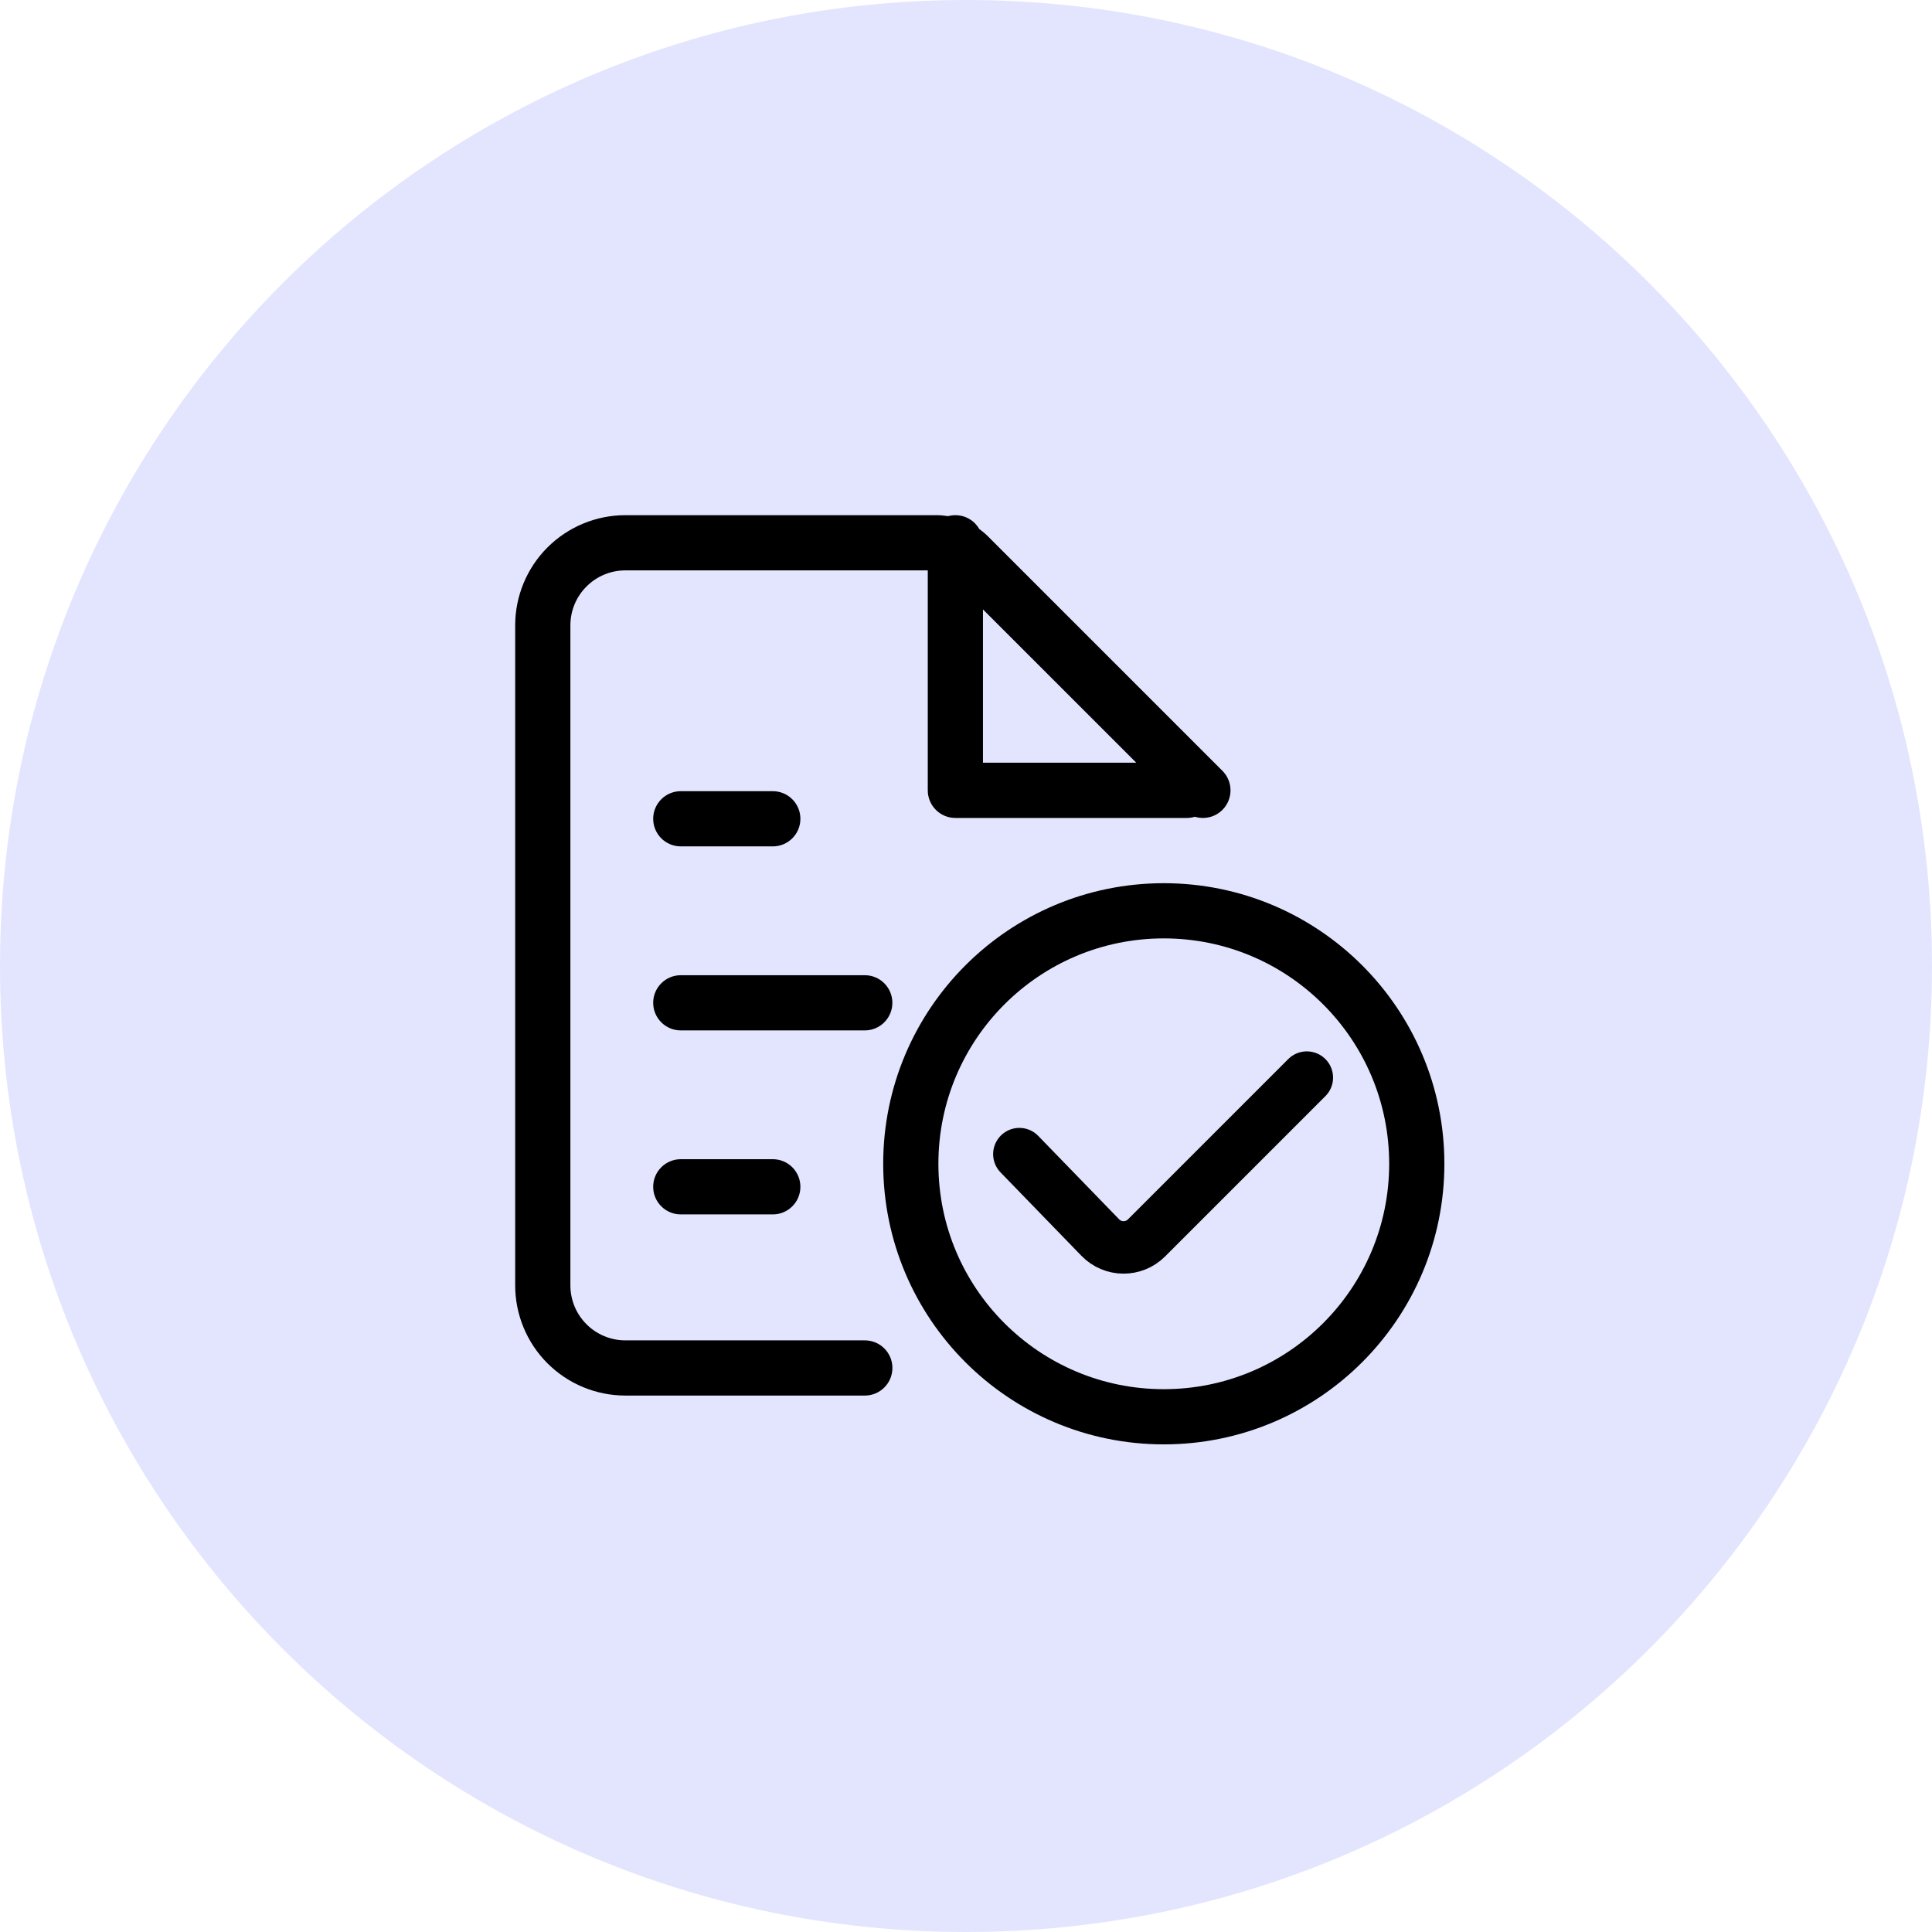 <svg width="56" height="56" viewBox="0 0 56 56" fill="none" xmlns="http://www.w3.org/2000/svg">
<g clip-path="url(#clip0_2695_1712)">
<g clip-path="url(#clip1_2695_1712)">
<path fill-rule="evenodd" clip-rule="evenodd" d="M28 0C43.464 0 56 12.536 56 28C56 43.464 43.464 56 28 56C12.536 56 0 43.464 0 28C0 12.536 12.536 0 28 0Z" fill="#E3E5FF"/>
<path fill-rule="evenodd" clip-rule="evenodd" d="M15.868 15.868C16.467 15.27 17.279 14.933 18.125 14.933H27.14C27.255 14.933 27.37 14.943 27.483 14.961C27.549 14.943 27.619 14.933 27.692 14.933C27.989 14.933 28.248 15.095 28.386 15.335C28.479 15.402 28.567 15.476 28.648 15.558L35.433 22.343C35.745 22.655 35.745 23.162 35.433 23.474C35.217 23.691 34.907 23.757 34.634 23.674C34.56 23.696 34.481 23.709 34.4 23.709H27.692C27.25 23.709 26.892 23.35 26.892 22.909V16.533H18.125C17.703 16.533 17.298 16.701 17 17C16.701 17.298 16.533 17.703 16.533 18.125V37.259C16.533 37.681 16.701 38.086 17 38.384C17.298 38.683 17.703 38.851 18.125 38.851H25.067C25.509 38.851 25.867 39.209 25.867 39.651C25.867 40.093 25.509 40.451 25.067 40.451H18.125C17.279 40.451 16.467 40.114 15.868 39.516C15.27 38.917 14.933 38.105 14.933 37.259V18.125C14.933 17.279 15.27 16.467 15.868 15.868ZM28.492 22.108V17.665L32.936 22.108H28.492ZM19.733 28.267C19.291 28.267 18.933 28.625 18.933 29.067C18.933 29.508 19.291 29.867 19.733 29.867H25.066C25.508 29.867 25.866 29.508 25.866 29.067C25.866 28.625 25.508 28.267 25.066 28.267H19.733ZM18.933 34.4C18.933 33.958 19.291 33.6 19.733 33.6H22.4C22.842 33.6 23.2 33.958 23.2 34.4C23.2 34.842 22.842 35.2 22.4 35.2H19.733C19.291 35.2 18.933 34.842 18.933 34.4ZM19.733 22.933C19.291 22.933 18.933 23.291 18.933 23.733C18.933 24.175 19.291 24.533 19.733 24.533H21.067H22.4C22.842 24.533 23.2 24.175 23.2 23.733C23.2 23.291 22.842 22.933 22.4 22.933H21.067H19.733Z" fill="black"/>
<circle cx="33.733" cy="33.733" r="7.333" stroke="black" stroke-width="1.6" stroke-linecap="round" stroke-linejoin="round"/>
<path d="M37.879 31.235L33.233 35.881C32.861 36.253 32.258 36.248 31.892 35.871L29.547 33.453" stroke="black" stroke-width="1.521" stroke-linecap="round" stroke-linejoin="round"/>
</g>
</g>
<defs>
<clipPath id="clip0_2695_1712">
<rect width="56" height="56" fill="white"/>
</clipPath>
<clipPath id="clip1_2695_1712">
<rect width="56" height="56" fill="white"/>
</clipPath>
</defs>
</svg>
